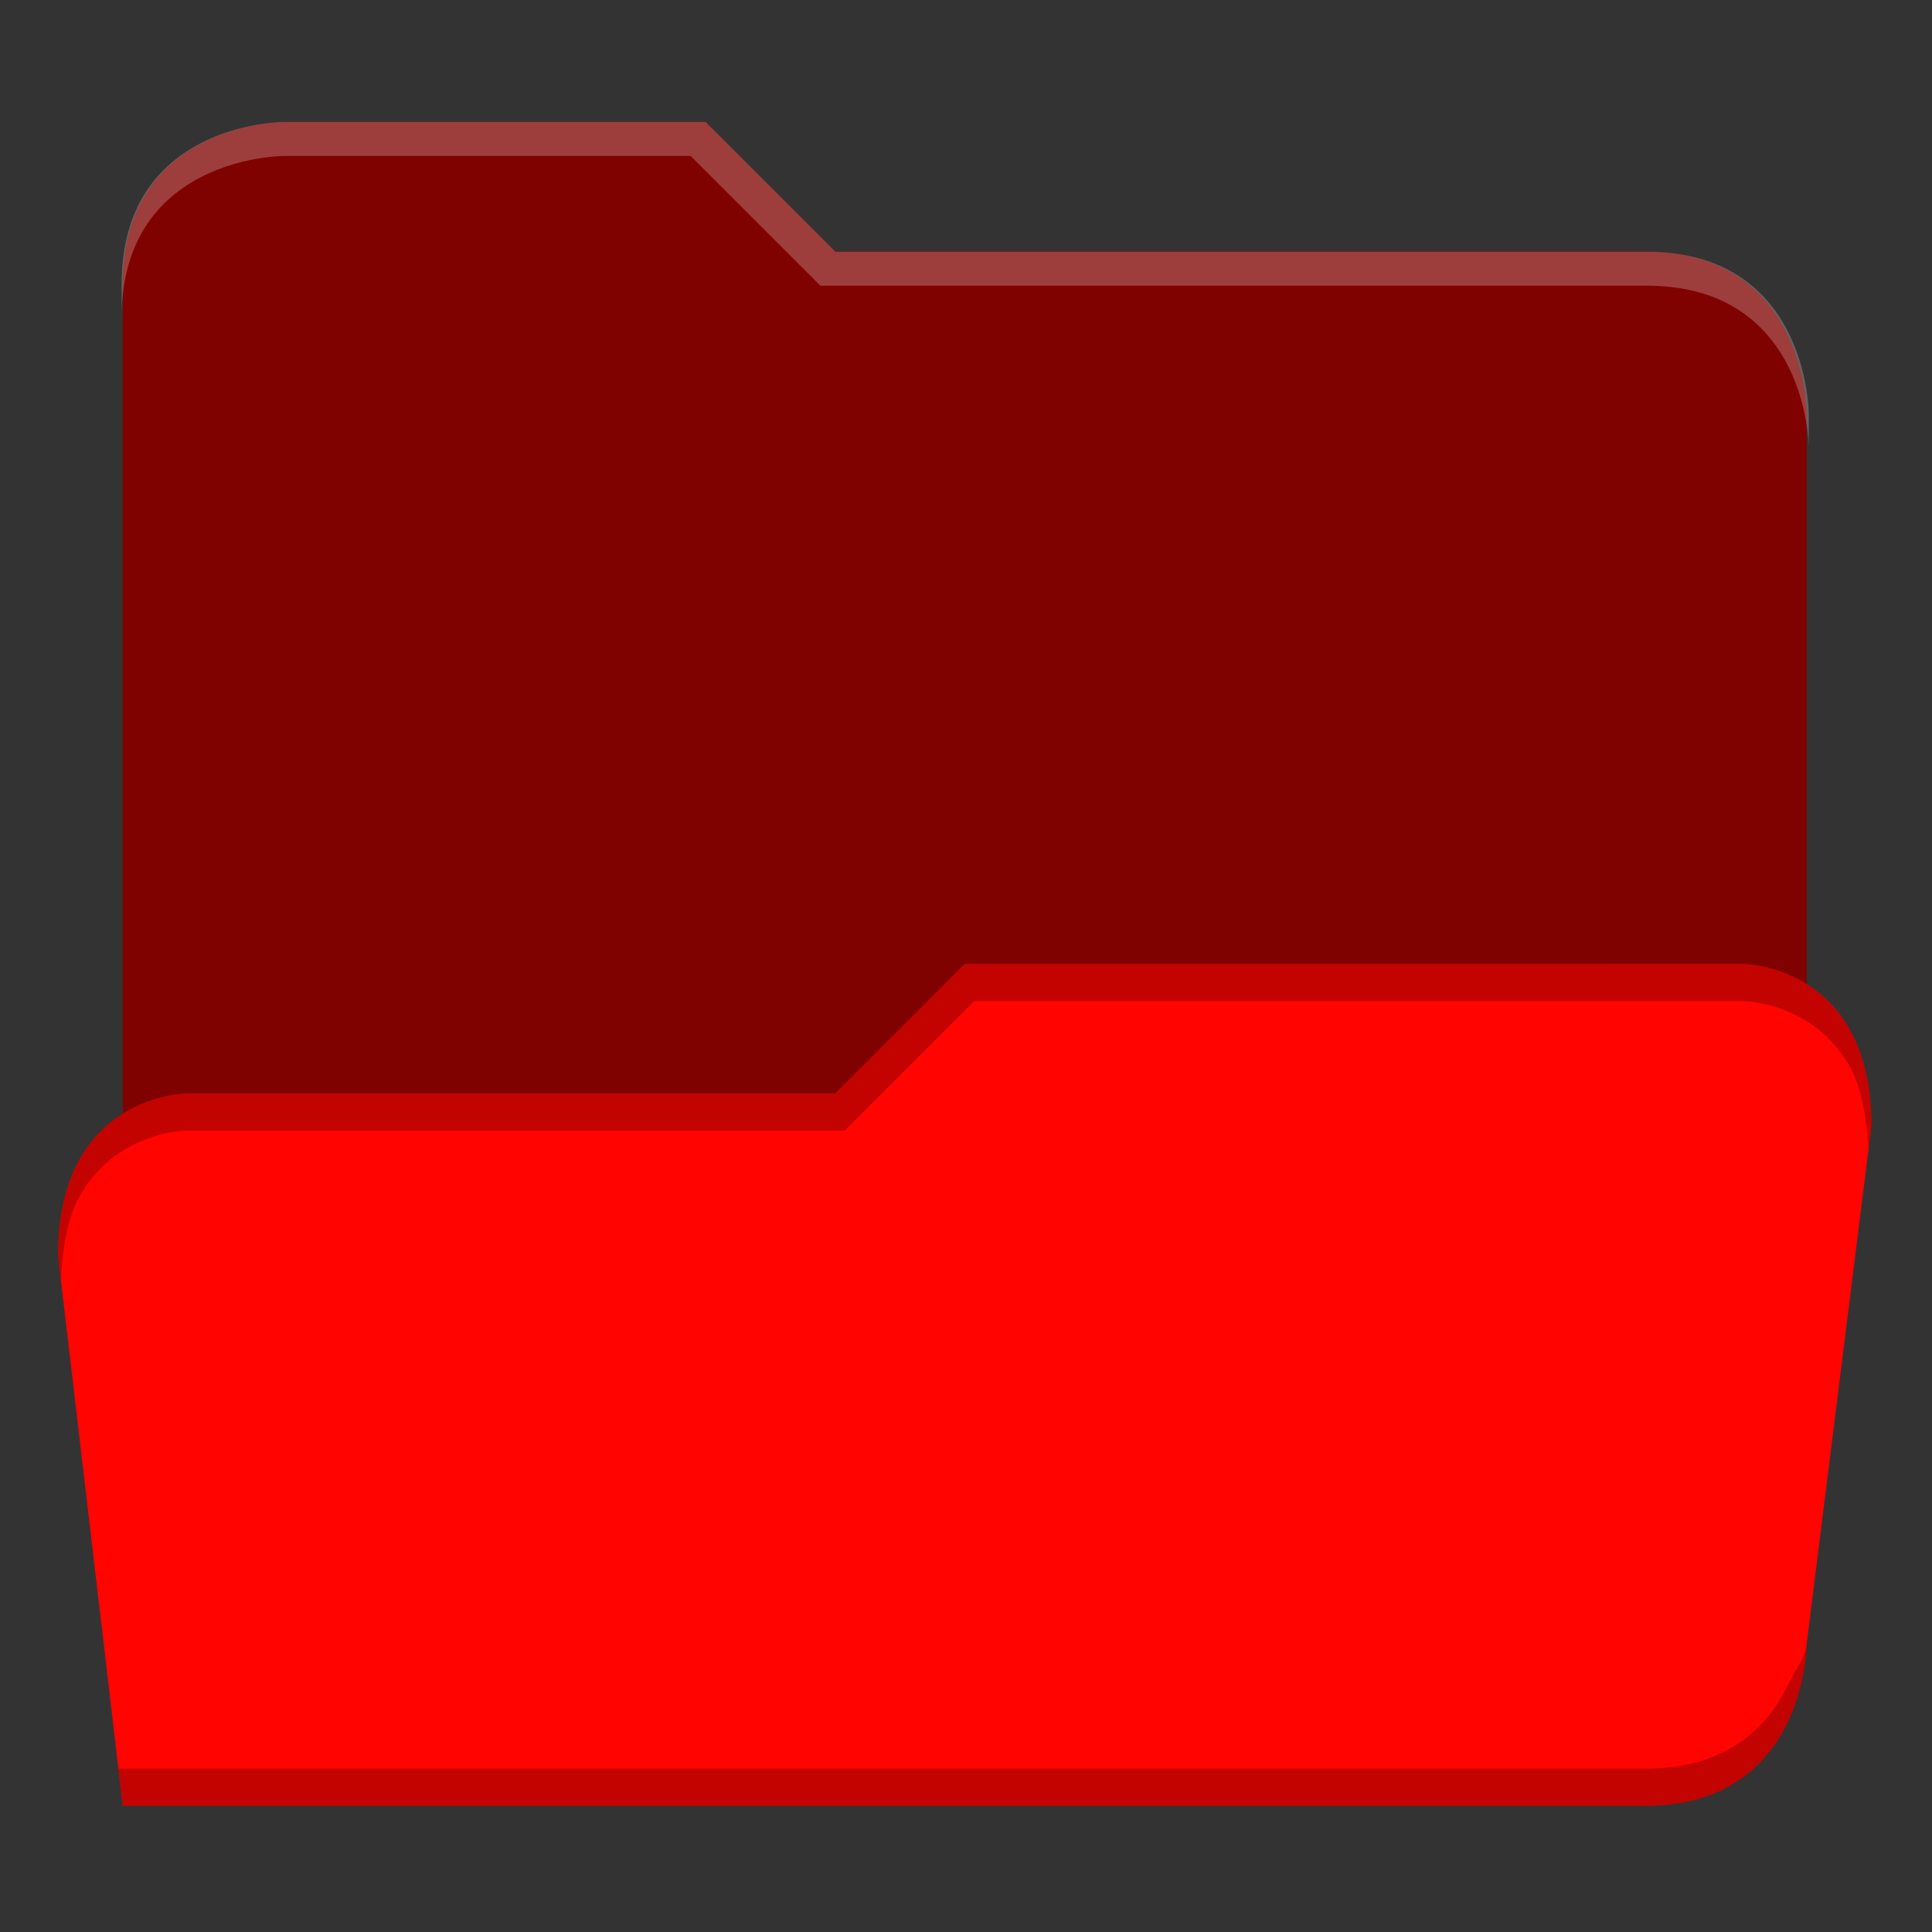 <?xml version="1.0" encoding="UTF-8" standalone="no"?>
<svg
   xmlns:dc="http://purl.org/dc/elements/1.1/"
   xmlns:cc="http://creativecommons.org/ns#"
   xmlns:rdf="http://www.w3.org/1999/02/22-rdf-syntax-ns#"
   xmlns:svg="http://www.w3.org/2000/svg"
   xmlns="http://www.w3.org/2000/svg"
   xmlns:sodipodi="http://sodipodi.sourceforge.net/DTD/sodipodi-0.dtd"
   xmlns:inkscape="http://www.inkscape.org/namespaces/inkscape"
   width="64"
   height="64"
   version="1.1"
   id="svg10"
   sodipodi:docname="gnome-fs-directory-accept.svg"
   inkscape:version="0.92.4 (5da689c313, 2019-01-14)">
  <rect width="100%" height="100%" fill="#333333" stroke="none"/>
  <defs
     id="defs14" />
  <sodipodi:namedview
     pagecolor="#ffffff"
     bordercolor="#666666"
     borderopacity="1"
     objecttolerance="10"
     gridtolerance="10"
     guidetolerance="10"
     inkscape:pageopacity="0"
     inkscape:pageshadow="2"
     inkscape:window-width="1160"
     inkscape:window-height="480"
     id="namedview12"
     showgrid="false"
     inkscape:zoom="3.6875"
     inkscape:cx="2.8474576"
     inkscape:cy="32"
     inkscape:window-x="0"
     inkscape:window-y="25"
     inkscape:window-maximized="0"
     inkscape:current-layer="svg10" />
  <path
     style="fill:#7f0200;marker:none"
     d="M 23.376,4.04 H 9.431 c 0,0 -5.364,0 -5.364,5.363 V 39.439 H 59.85 V 13.694 c 0,0 0,-5.364 -5.364,-5.364 H 27.667 Z"
     id="path2"
     inkscape:connector-curvature="0" />
  <path
     style="fill:#ff0400;marker:none"
     d="m 31.958,31.93 -4.29,4.291 H 6.212 c 0,0 -4.291,0 -4.291,5.364 L 4.067,59.82 h 50.418 c 5.364,0 5.364,-5.364 5.364,-5.364 l 2.146,-17.163 c 0,-5.364 -4.291,-5.364 -4.291,-5.364 z"
     id="path4"
     inkscape:connector-curvature="0" />
  <path
     d="m 9.402,4.04 c 0,0 -5.373,-0.002 -5.373,5.372 v 1.127 C 4.029,9.867 4.112,9.28 4.259,8.766 4.406,8.251 4.617,7.81 4.869,7.432 5.372,6.676 6.044,6.174 6.716,5.838 8.06,5.166 9.402,5.166 9.402,5.166 h 13.476 l 4.3,4.299 h 27.367 c 0.672,0 1.26,0.084 1.774,0.23 a 4.72,4.72 0 0 1 1.332,0.61 c 0.755,0.504 1.26,1.176 1.595,1.847 0.672,1.344 0.672,2.686 0.672,2.686 v -1.127 c 0,0 10e-4,-5.373 -5.373,-5.373 h -26.87 l -4.3,-4.299 z"
     style="fill:#ffffff;fill-opacity:0.235;marker:none"
     id="path6"
     inkscape:connector-curvature="0" />
  <path
     d="m 31.959,31.93 -0.484,0.484 -3.807,3.807 H 6.213 c 0,0 -4.291,0 -4.291,5.363 l 0.094,0.795 c 0.062,-1.074 0.23,-2.017 0.576,-2.666 a 4.153,4.153 0 0 1 1.474,-1.594 c 1.073,-0.67 2.147,-0.67 2.147,-0.67 h 21.771 l 4.291,-4.29 h 25.428 c 0,0 1.074,-10e-4 2.147,0.67 0.536,0.334 1.072,0.839 1.474,1.593 0.344,0.645 0.508,1.585 0.572,2.65 l 0.098,-0.779 c 0,-5.364 -4.29,-5.363 -4.29,-5.363 H 31.958 Z M 3.924,58.584 4.068,59.82 h 50.418 c 5.364,0 5.364,-5.363 5.364,-5.363 -0.076,0.514 -0.305,0.719 -0.672,1.453 -0.335,0.67 -0.838,1.341 -1.592,1.844 -0.377,0.251 -0.817,0.46 -1.33,0.607 -0.513,0.147 -1.1,0.23 -1.77,0.23 H 4.066 Z"
     style="fill-opacity:0.235;marker:none"
     id="path8"
     inkscape:connector-curvature="0" />
</svg>
